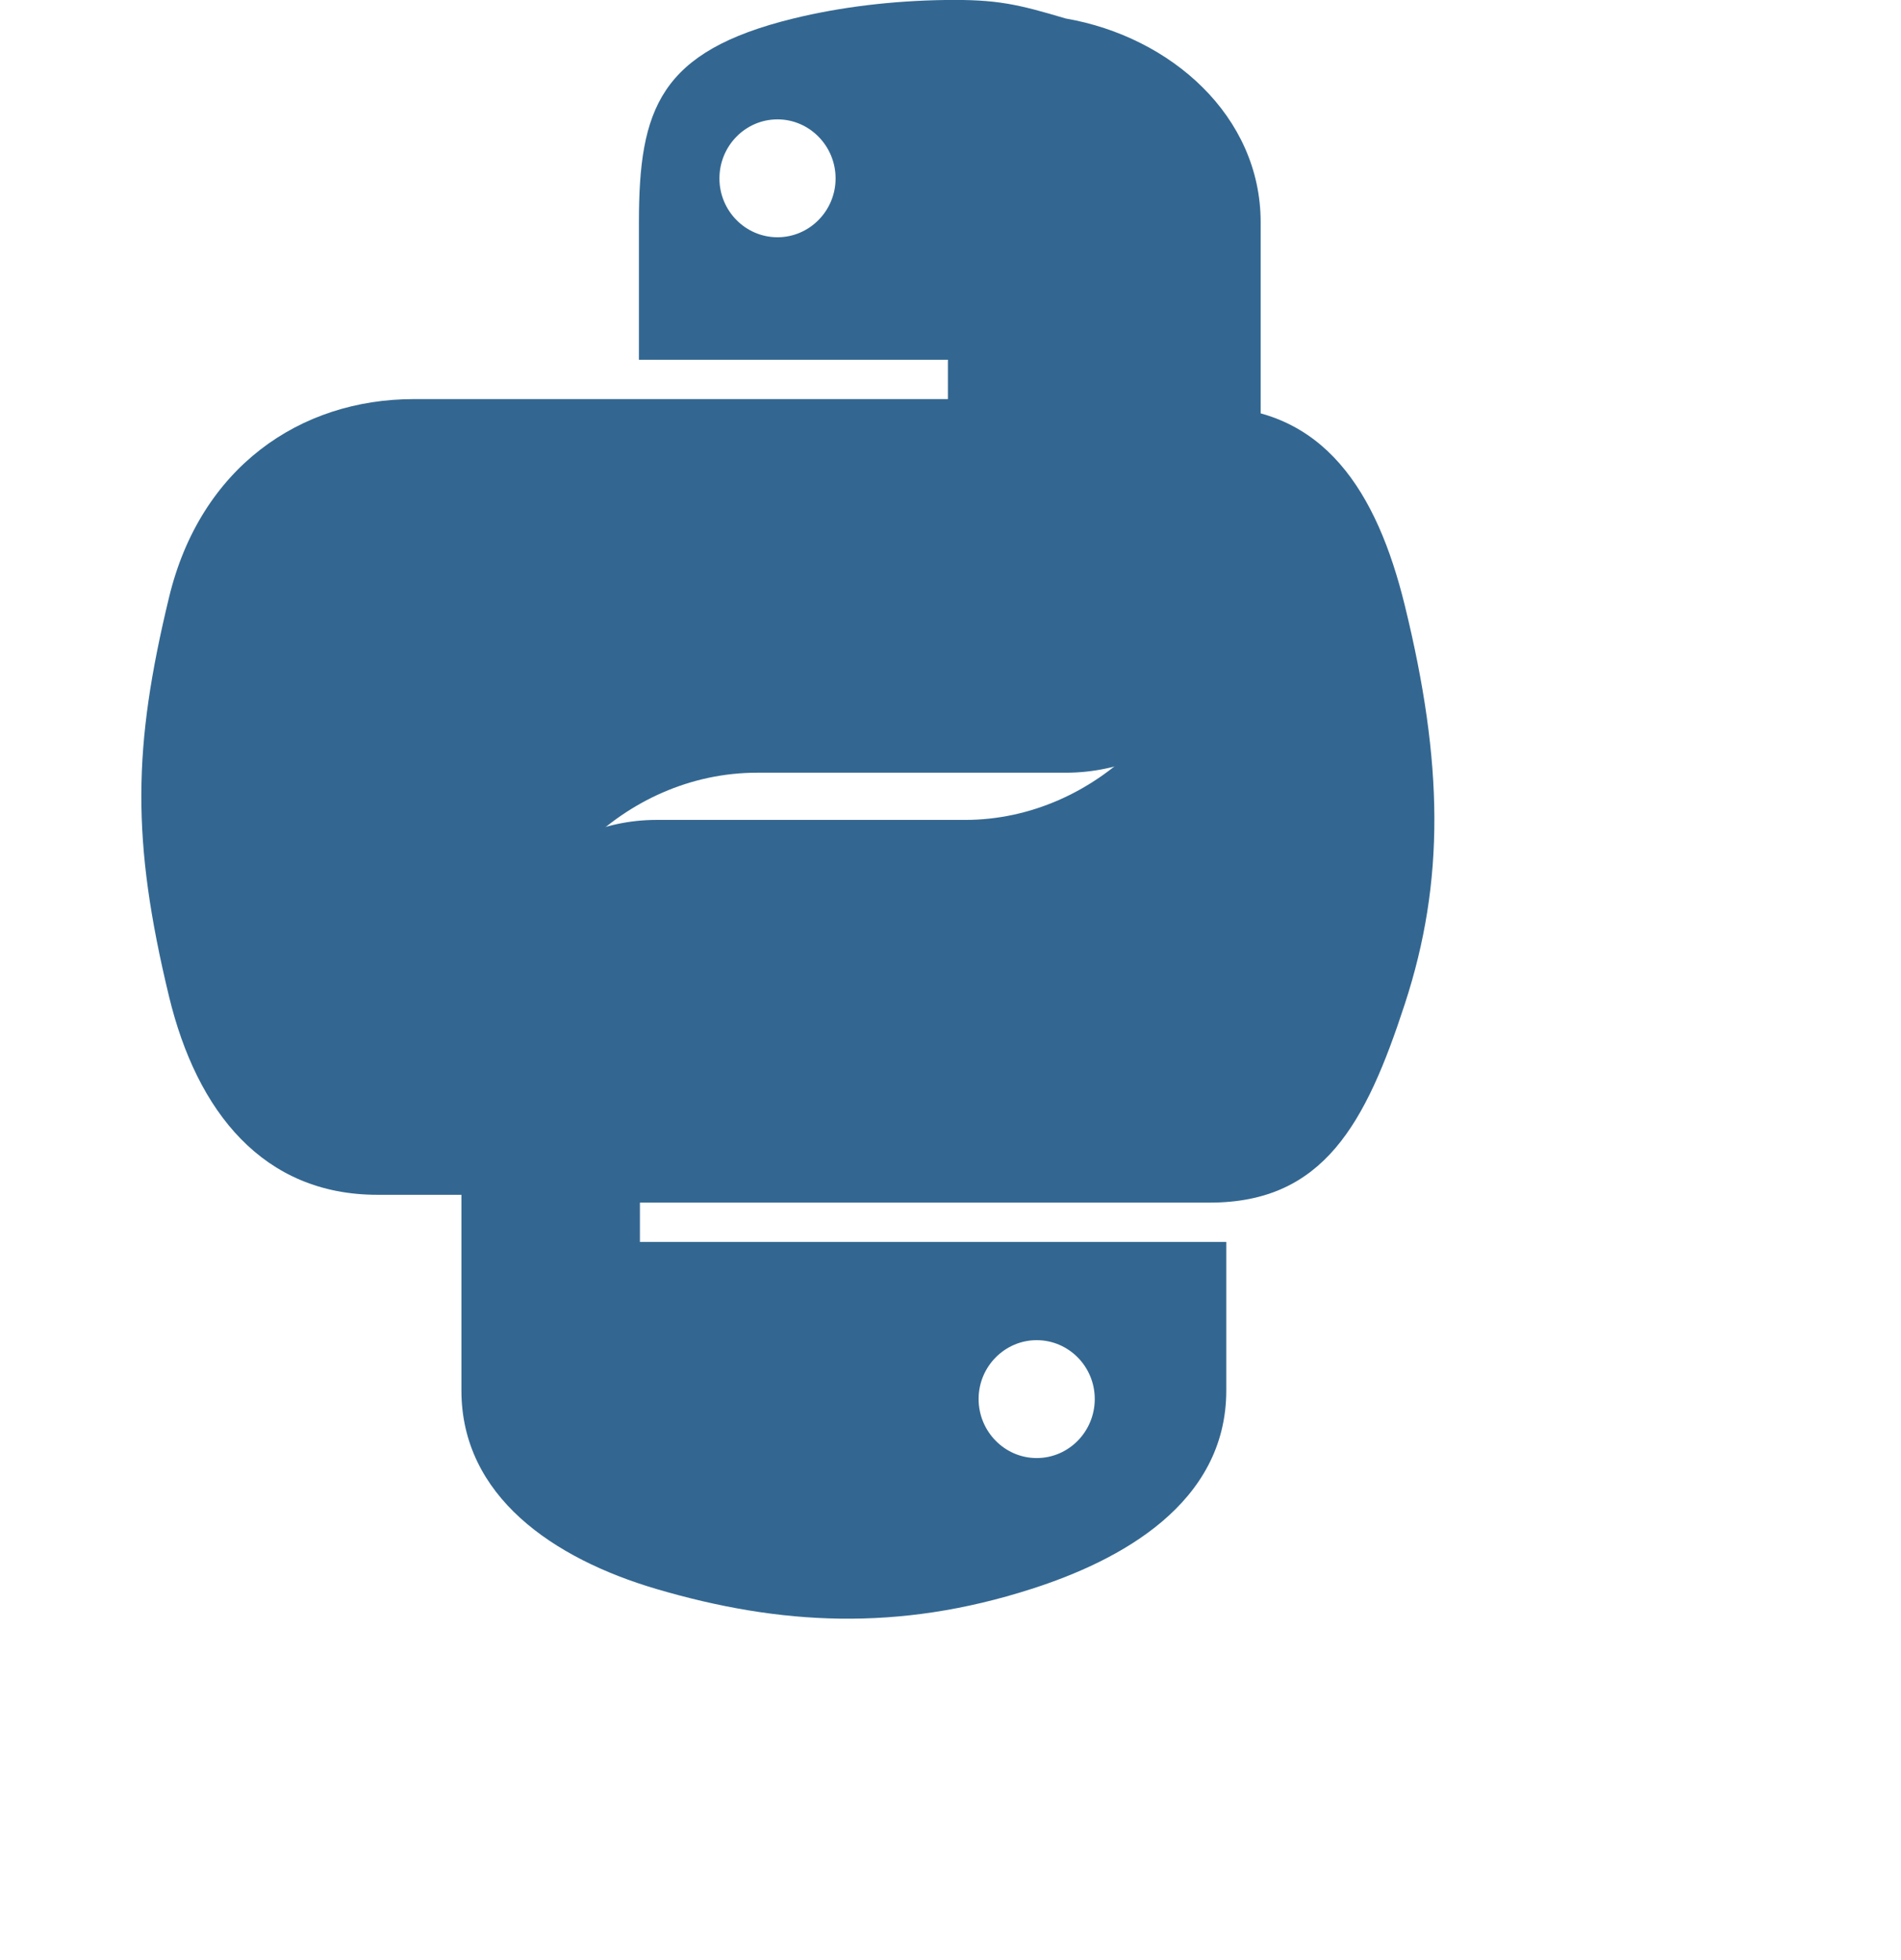 <svg xmlns="http://www.w3.org/2000/svg" viewBox="0 0 432.071 445.383" fill="#336791">
  <path d="M214.778 0c-11.893.167-23.703 1.573-34.445 4.203-30.422 7.444-35.114 20.563-35.114 46.281V81.75h70.227v8.938H94.05c-25.883 0-48.545 15.558-55.643 45.11-8.195 33.936-8.557 55.106 0 90.59 6.347 26.354 21.487 45.111 47.37 45.111h30.63v-40.64c0-29.356 25.412-55.271 55.643-55.271h70.172c24.736 0 44.308-20.37 44.308-45.112V50.484c0-24.06-20.326-42.126-44.308-46.281C231.308.97 226.671-.167 214.778 0zm-38.06 27.125c7.253 0 13.2 6.022 13.2 13.422 0 7.368-5.947 13.367-13.2 13.367-7.286 0-13.2-5.999-13.2-13.367 0-7.4 5.914-13.422 13.2-13.422z" fill="#336791"/>
  <path d="M274.997 90.688v39.374c0 30.534-25.882 56.25-55.643 56.25h-70.172c-24.367 0-44.308 20.857-44.308 45.111v84.534c0 24.06 20.934 38.225 44.308 45.111 28.049 8.25 54.92 9.734 85.227 0 20.113-6.422 44.308-19.354 44.308-45.111v-33.746H145.445v-8.938h129.535c25.883 0 35.475-18.043 44.308-45.111 9.157-27.95 8.776-54.822 0-90.59-6.304-25.747-18.371-45.11-44.308-45.11h-16.695zm-39.374 213.844c7.286 0 13.2 5.998 13.2 13.367 0 7.4-5.914 13.422-13.2 13.422-7.253 0-13.2-6.022-13.2-13.422 0-7.369 5.947-13.367 13.2-13.367z" fill="#336791"/>
</svg>

